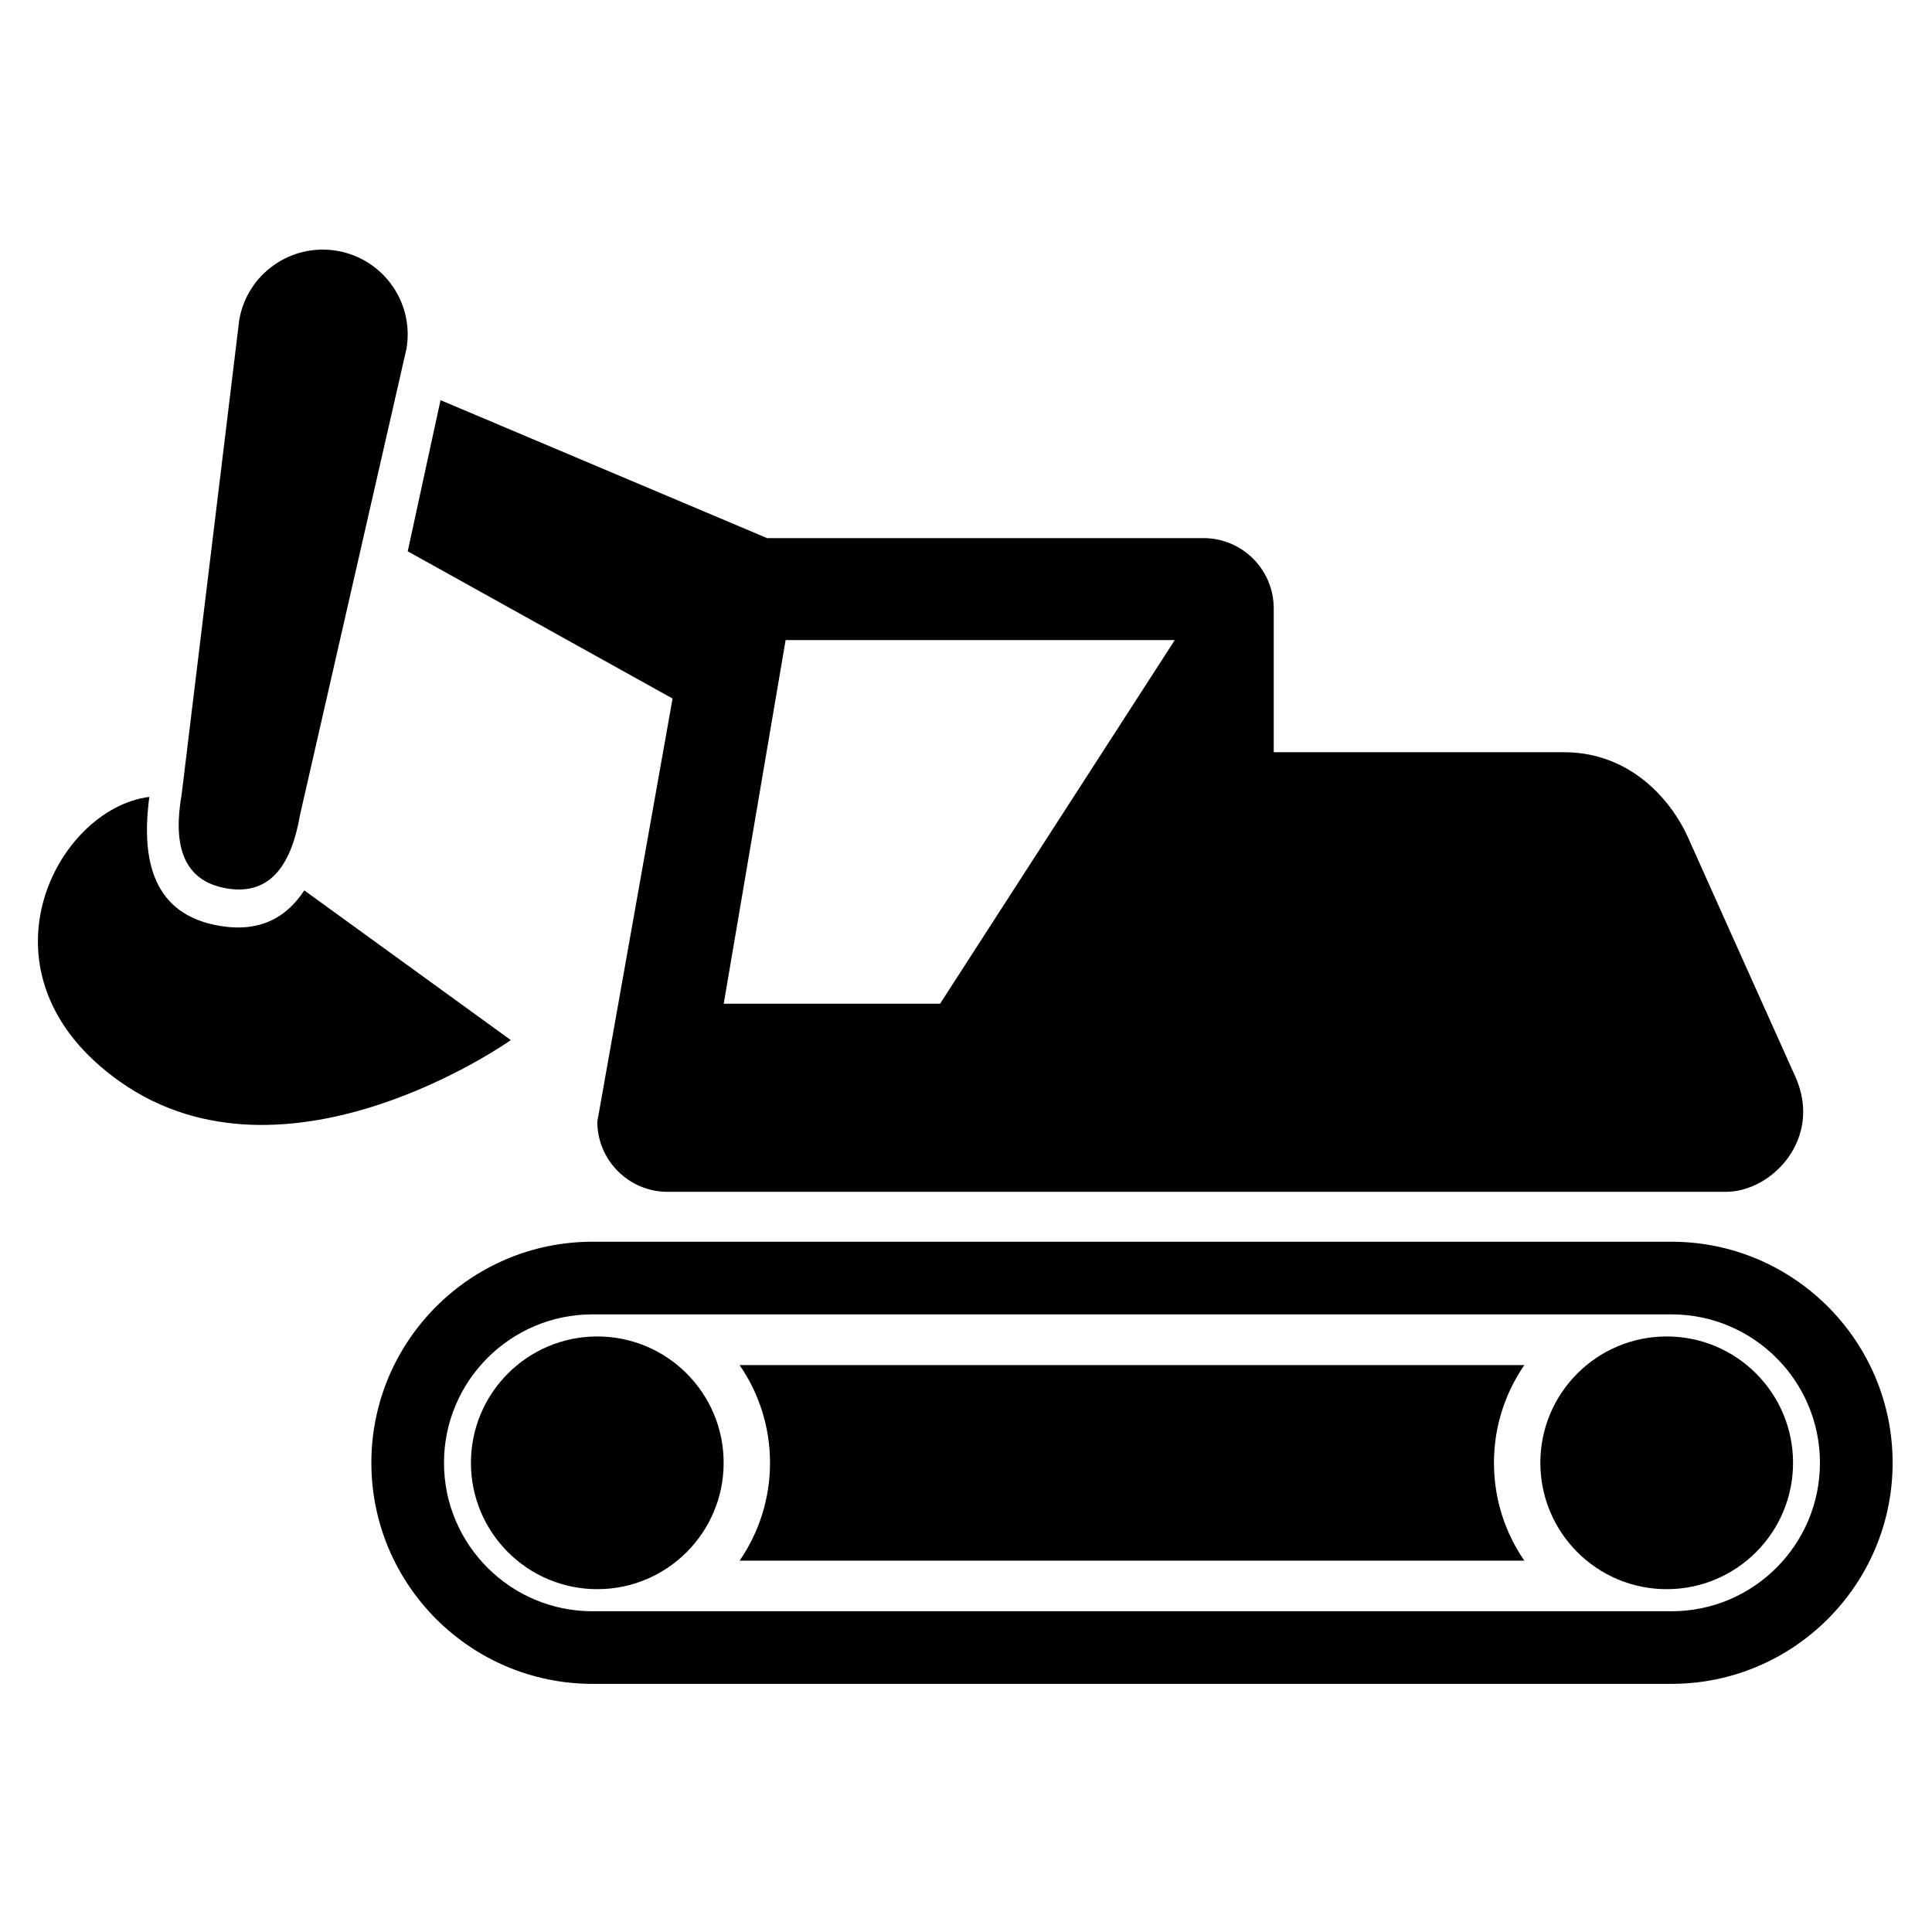 <svg xmlns="http://www.w3.org/2000/svg" width="100" height="100" viewBox="0 0 10000 10000"
     style="image-rendering:optimizeQuality;shape-rendering:geometricPrecision;text-rendering:geometricPrecision">
    <defs>
        <style type="text/css">
            .fil0 {fill:black;fill-rule:nonzero}
        </style>
    </defs>
    <path class="fil0"
          d="M8652 6427.2l-5585.6 0c-631.2 0-1144.2 513.3-1144.2 1144.2 0 630.9 513.3 1144.2 1144.2 1144.2l5585.3 0c631.2 0 1144.5-513.3 1144.5-1144.2 0-630.9-513.3-1144.2-1144.2-1144.2zm0 1912.6l-5585.6 0c-423.6 0-768.3-344.4-768.3-768.3 0-423.6 344.4-768.3 768.3-768.3l5585.3 0c423.9 0 768.3 344.7 768.3 768.3 0 423.6-344.1 768.3-768 768.3z"/>
    <circle class="fil0" cx="3091.6" cy="7571.5" r="654"/>
    <circle class="fil0" cx="8626.8" cy="7571.5" r="654"/>
    <path class="fil0"
          d="M3828.1 7065.6c99 143.7 157.5 318 157.5 506.1 0 188.1-58.5 362.4-157.2 506.1l4061.5 0c-99-143.7-157.2-318-157.2-506.1 0-187.8 58.2-362.1 157.2-506.1l-4061.8 0z"/>
    <path class="fil0"
          d="M3091.6 5805c0 201 163.5 363.9 364.2 363.9l1588.3 0 723 0 3166 0c239.1 0 502.8-276.6 359.7-595.8-143.7-318.9-559.5-1247.1-559.5-1247.1-79.8-173.7-285.6-432.6-638.7-432.6l-1501.8 0 0-744.3c0-201-162.9-363.9-363.9-363.9l-2258.5 0-1690.2-714-169.8 782.4 1370.8 762-389.4 2189.5zm974.7-2491.9l2014.3 0-1214.7 1882-1119.9 0 320.4-1882z"/>
    <path class="fil0"
          d="M1171.2 4598.1c239.1 41.7 340.2-140.4 381.6-379.5l550.8-2412.1c41.7-238.8-118.5-466.2-357-507.9-239.4-41.7-466.8 117.9-508.2 357l-298.2 2456.5c-41.7 238.8-8.1 444 231 486z"/>
    <path class="fil0"
          d="M1575 4608.6c-93 141.9-231.9 219.6-441.6 183-339-58.8-405-335.4-360.3-666.9-485.7 60.6-935.7 921.6-151.2 1474.6 861.9 607.2 2022.1-215.7 2022.1-215.7l-1068.9-774.9z"/>
</svg>
